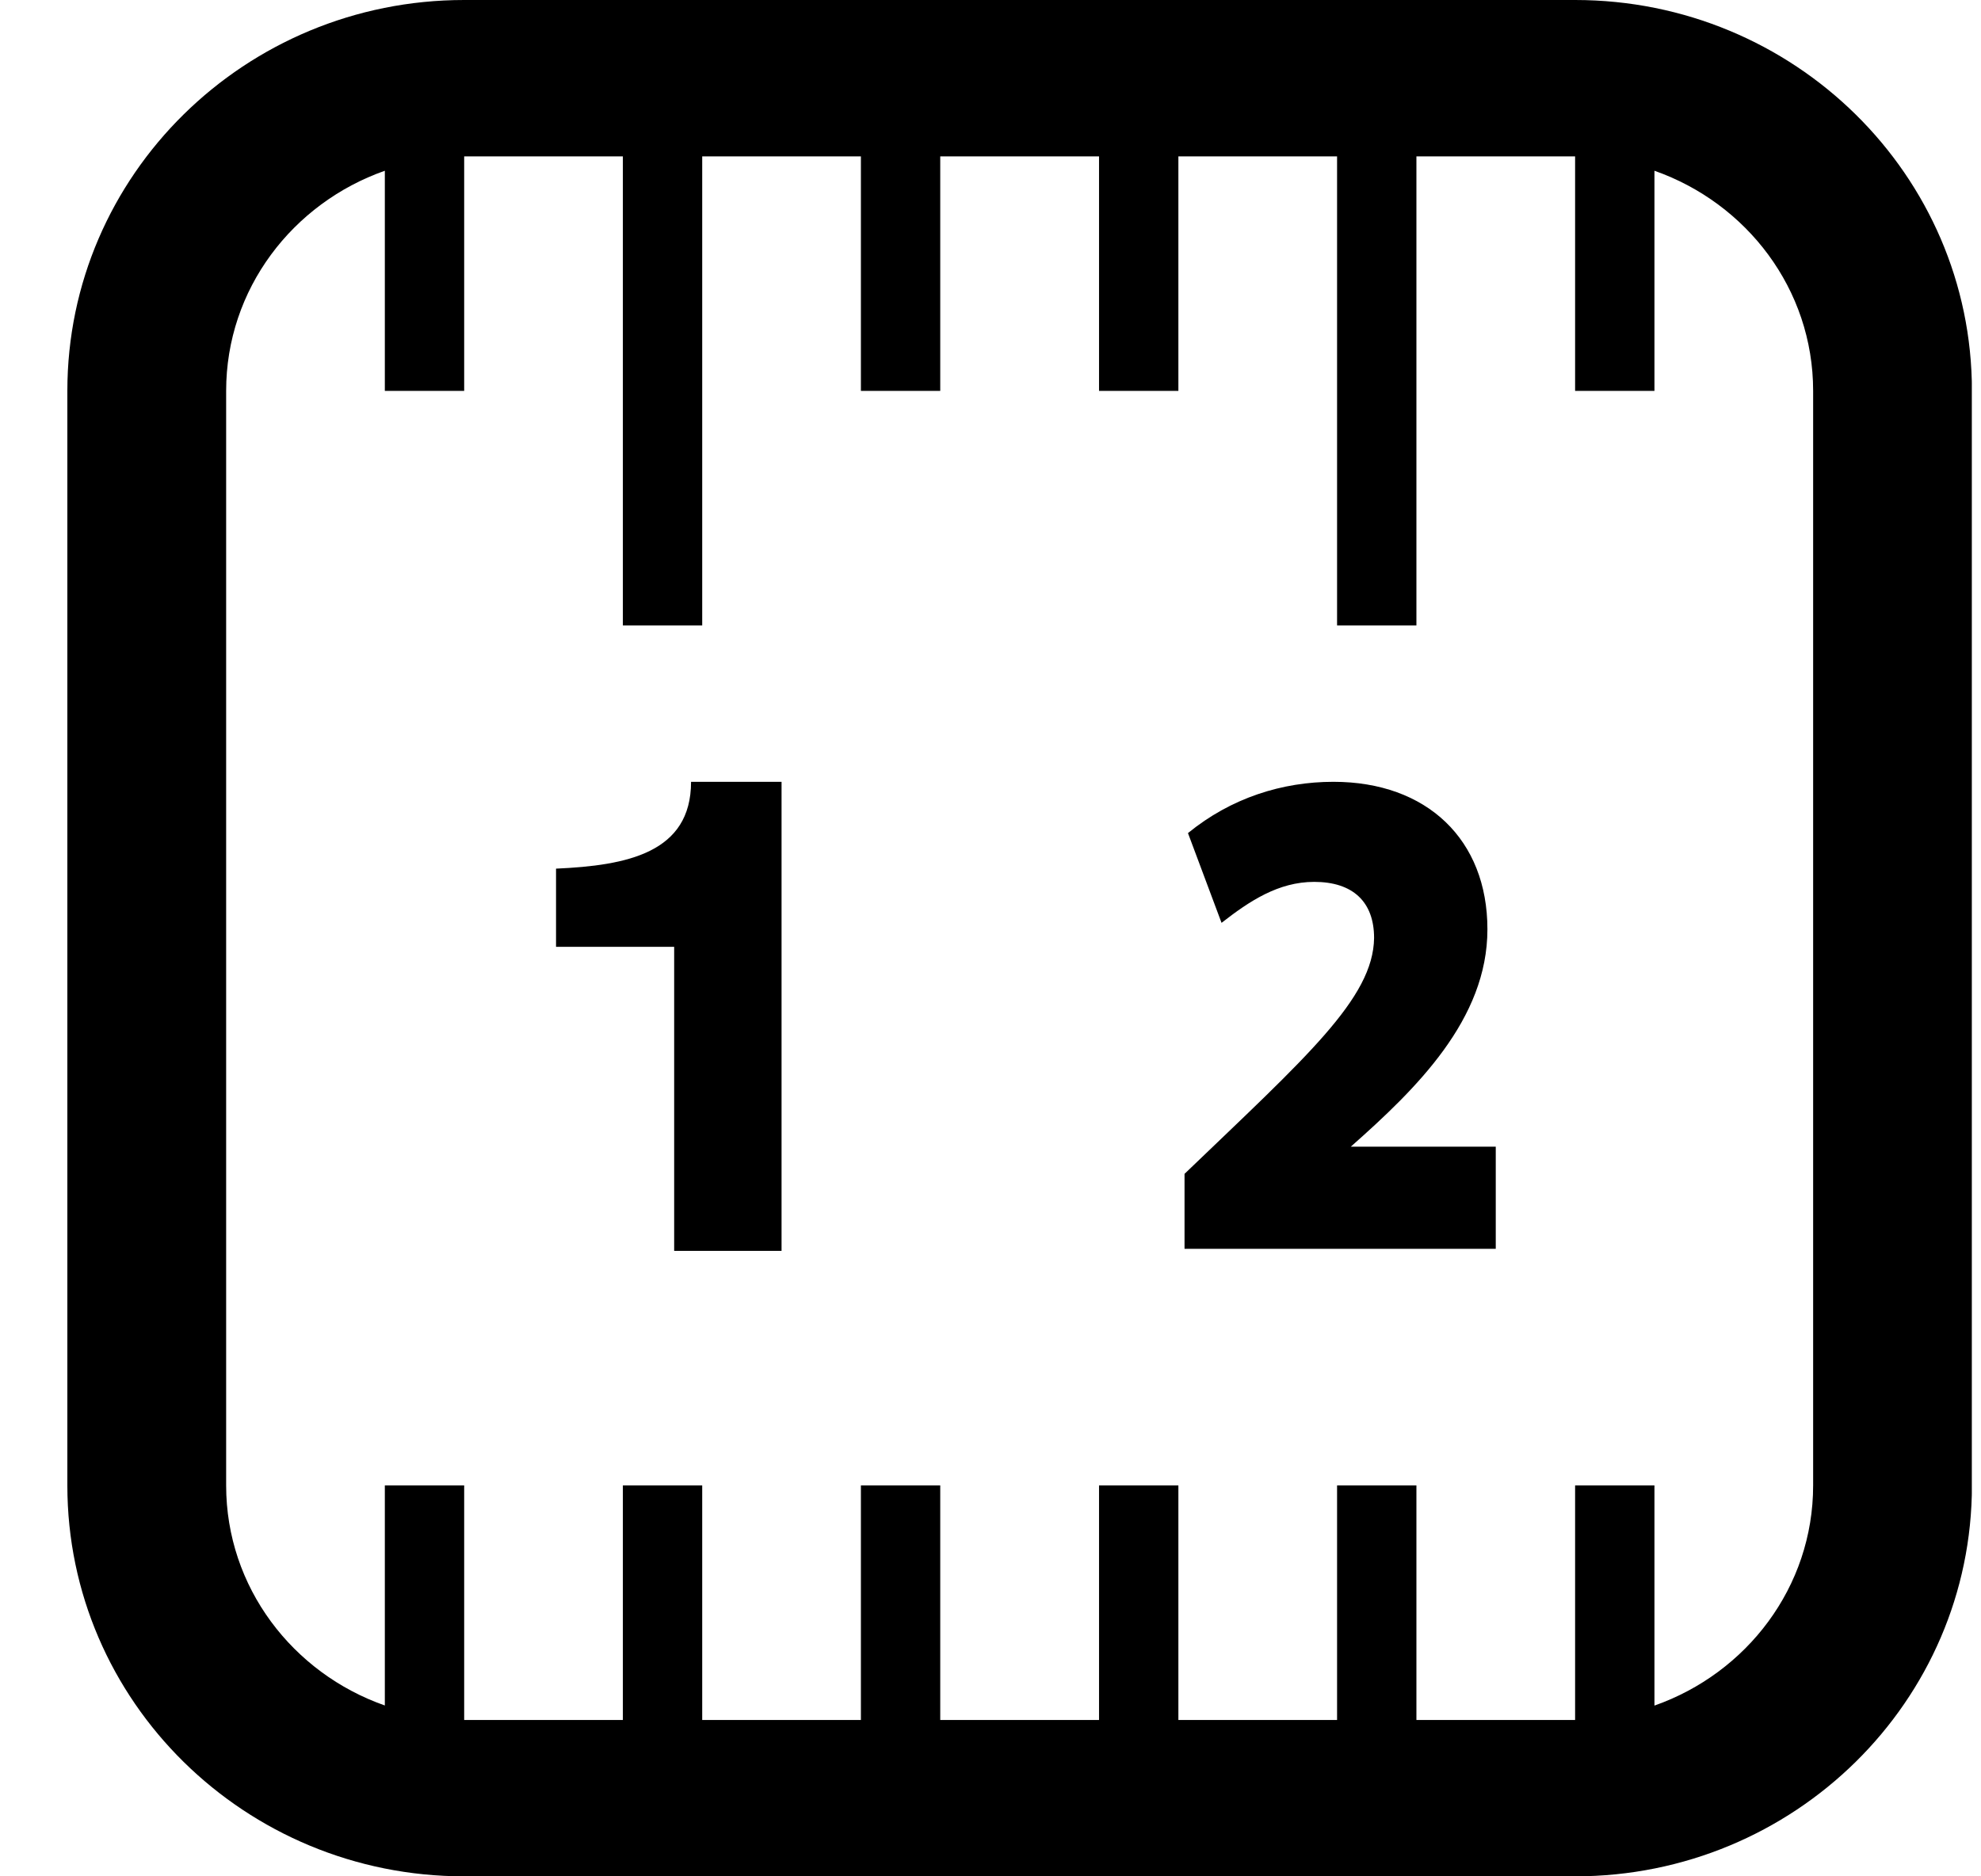<svg width="19" height="18" viewBox="0 0 19 18" fill="none" xmlns="http://www.w3.org/2000/svg">
<g clip-path="url(#clip0_996_1926)">
<path d="M15.107 0H4.452C2.35 0 0.646 1.679 0.646 3.75V14.25C0.646 16.321 2.35 18 4.452 18H15.107C17.209 18 18.913 16.321 18.913 14.25V3.75C18.913 1.679 17.209 0 15.107 0ZM17.39 14.25C17.39 15.226 16.752 16.051 15.868 16.362V14.25H15.107V16.5H13.585V14.25H12.824V16.5H11.302V14.25H10.541V16.5H9.018V14.25H8.257V16.5H6.735V14.25H5.974V16.5H4.452V14.25H3.691V16.361C2.807 16.051 2.169 15.226 2.169 14.25V3.75C2.169 2.773 2.807 1.949 3.691 1.638V3.75H4.452V1.5H5.974V6H6.735V1.5H8.257V3.75H9.018V1.5H10.541V3.75H11.302V1.5H12.824V6H13.585V1.5H15.107V3.75H15.868V1.638C16.752 1.949 17.39 2.773 17.39 3.75V14.25ZM6.628 7.5H7.496V12H6.466V9.083H5.333V8.333C6.013 8.303 6.628 8.182 6.628 7.5ZM12.956 11H14.346V11.98H11.361V11.261C12.525 10.143 13.172 9.578 13.179 8.998C13.179 8.651 12.975 8.46 12.605 8.46C12.261 8.46 11.984 8.644 11.716 8.853L11.394 7.992C11.809 7.653 12.3 7.5 12.789 7.5C13.686 7.5 14.266 8.055 14.266 8.914C14.267 9.78 13.582 10.446 12.956 11Z" fill="black"/>
</g>
<defs>
<clipPath id="clip0_996_1926">
<rect width="18.266" height="18" fill="white" transform="translate(0.646)"/>
</clipPath>
</defs>
</svg>
